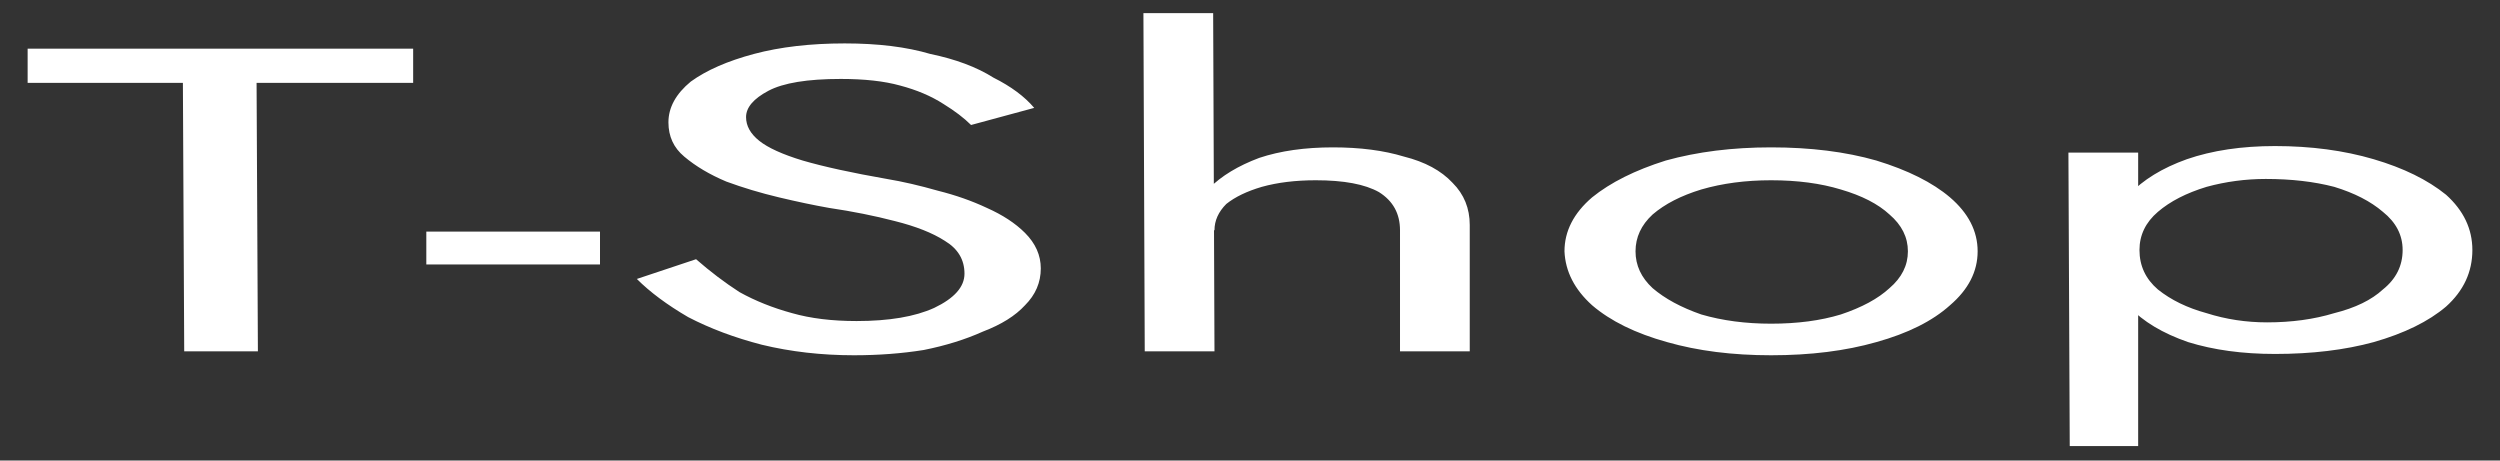 <svg version="1.2" xmlns="http://www.w3.org/2000/svg" viewBox="0 0 190 35" width="190" height="35"><rect x="0" y="0" width="190" height="35" fill="#333333" stroke="none"/><style>.a{fill:#fff}</style><path class="a" d="m2.1 3.7v2.6h11.8l0.1 20.4h5.6l-0.1-20.4h11.9v-2.6zm30.3 13.9v2.5h13.2v-2.5zm20.5 2.1l-4.5 1.5q1.5 1.5 3.9 2.9 2.5 1.3 5.6 2.1 3.3 0.8 7 0.8 2.8 0 5.3-0.4 2.5-0.5 4.5-1.4 2.1-0.8 3.2-2 1.2-1.2 1.2-2.8 0-1.5-1.2-2.7-1.1-1.1-2.9-1.9-1.7-0.8-3.7-1.3-2.1-0.6-3.9-0.9-4-0.7-6.4-1.4-2.3-0.7-3.3-1.5-1-0.8-1-1.8 0-1.1 1.7-2 1.7-0.9 5.5-0.9 2.7 0 4.5 0.5 1.9 0.5 3.3 1.4 1.3 0.8 2.1 1.6l4.8-1.3q-1.1-1.3-3.1-2.3-1.9-1.2-4.8-1.8-2.7-0.8-6.5-0.8-3.9 0-6.9 0.8-3 0.8-4.8 2.1-1.7 1.4-1.7 3.1 0 1.6 1.2 2.6 1.3 1.1 3.2 1.9 1.9 0.7 4 1.2 2.1 0.5 3.8 0.8 2.7 0.4 5 1 2.4 0.6 3.8 1.5 1.5 0.9 1.5 2.5 0 1.5-2.3 2.6-2.2 1-5.9 1-2.8 0-4.9-0.6-2.2-0.6-4-1.6-1.7-1.1-3.3-2.5zm39.4 7l-0.1-25.7h-5.3l0.1 25.7zm14.1-9.2v9.2h5.3v-9.6q0-1.9-1.3-3.2-1.3-1.4-3.7-2-2.3-0.7-5.4-0.7-3.2 0-5.6 0.8-2.4 0.9-3.8 2.3-1.4 1.4-1.4 3.2h1.8q0-1.1 0.9-2 1-0.8 2.7-1.3 1.8-0.5 4.1-0.5 3.2 0 4.8 0.9 1.6 1 1.6 2.9zm12.5 1.6q0.1 2.3 2.1 4.1 2.1 1.8 5.7 2.8 3.5 1 7.9 1 4.5 0 8-1 3.6-1 5.6-2.8 2.1-1.8 2.1-4.1 0-2.3-2.1-4.1-2-1.7-5.6-2.8-3.5-1-8-1-4.4 0-8 1-3.5 1.1-5.6 2.8-2.1 1.8-2.1 4.1zm5.4 0q0-1.6 1.3-2.8 1.4-1.2 3.7-1.9 2.4-0.7 5.3-0.7 3 0 5.3 0.7 2.4 0.7 3.7 1.9 1.4 1.2 1.4 2.8 0 1.6-1.4 2.8-1.3 1.2-3.7 2-2.3 0.7-5.3 0.7-2.9 0-5.3-0.7-2.3-0.8-3.7-2-1.3-1.2-1.3-2.8zm33 14.8h5.2v-22.3h-5.3zm30.6-14.9q0-2.4-2-4.2-2.1-1.7-5.5-2.7-3.4-1-7.5-1-3.8 0-6.7 1-2.8 1-4.4 2.7-1.6 1.8-1.6 4.2 0 2.5 1.6 4.3 1.6 1.7 4.5 2.7 2.9 0.9 6.6 0.9 4.2 0 7.5-0.9 3.5-1 5.5-2.7 2-1.8 2-4.3zm-5.3 0q0 1.8-1.5 3-1.3 1.2-3.7 1.8-2.3 0.7-5.1 0.7-2.4 0-4.6-0.7-2.2-0.6-3.7-1.8-1.4-1.2-1.4-3 0-1.7 1.4-2.9 1.4-1.2 3.7-1.9 2.2-0.6 4.5-0.6 2.9 0 5.2 0.6 2.3 0.7 3.7 1.9 1.5 1.2 1.5 2.9z"/></svg>